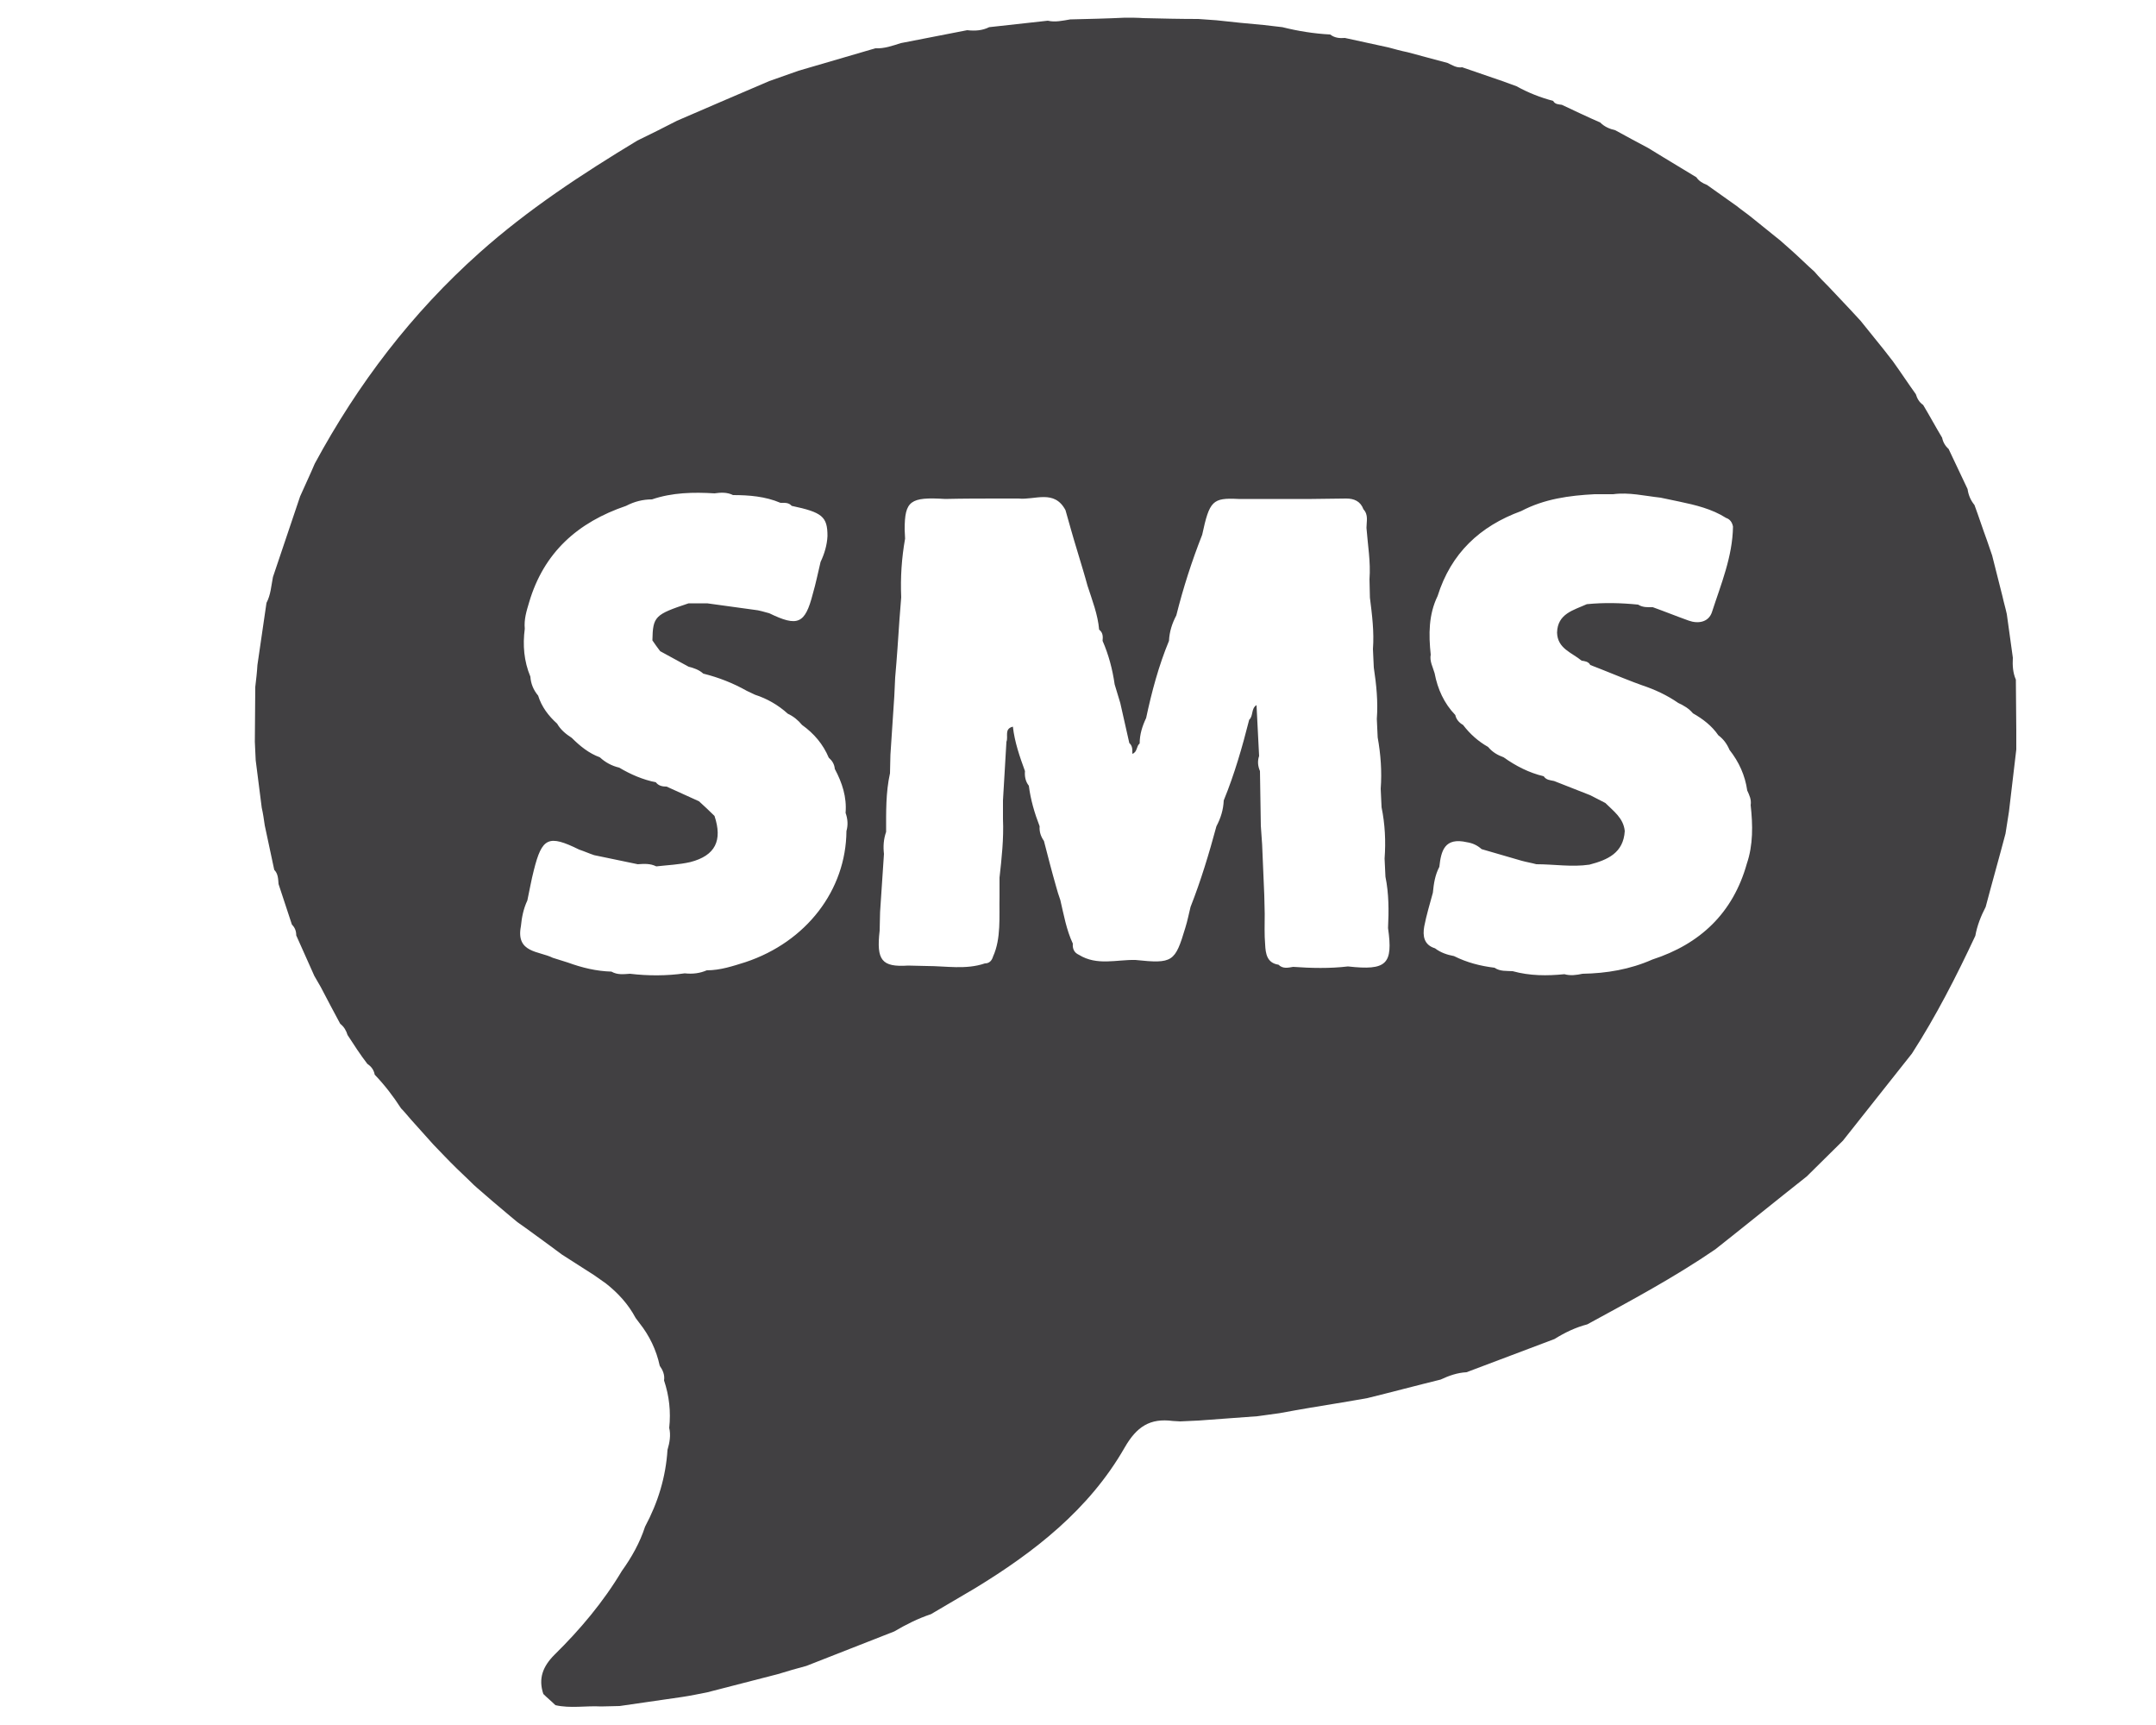 <?xml version="1.0" encoding="iso-8859-1"?>
<!-- Generator: Adobe Illustrator 17.0.0, SVG Export Plug-In . SVG Version: 6.00 Build 0)  -->
<!DOCTYPE svg PUBLIC "-//W3C//DTD SVG 1.1//EN" "http://www.w3.org/Graphics/SVG/1.1/DTD/svg11.dtd">
<svg version="1.1" id="Layer_1" xmlns="http://www.w3.org/2000/svg" xmlns:xlink="http://www.w3.org/1999/xlink" x="0px" y="0px"
	 width="50px" height="40px" viewBox="0 0 50 40" style="enable-background:new 0 0 50 40;" xml:space="preserve">
<g id="sbqtzx.tif">
	<g>
		<path style="fill:#414042;" d="M42.41,6.65c0.17,0.18,0.33,0.35,0.5,0.53c0.08,0.09,0.16,0.17,0.24,0.26
			c0.18,0.22,0.36,0.45,0.54,0.67c0.07,0.09,0.14,0.18,0.21,0.27c0.18,0.25,0.35,0.51,0.53,0.76c0.03,0.1,0.08,0.19,0.17,0.25
			c0.15,0.25,0.29,0.51,0.44,0.76c0.02,0.1,0.07,0.19,0.15,0.26c0.15,0.31,0.29,0.62,0.44,0.93c0.02,0.14,0.07,0.26,0.16,0.37
			c0.1,0.27,0.19,0.55,0.29,0.82c0.04,0.12,0.08,0.23,0.12,0.35c0.08,0.32,0.16,0.63,0.24,0.95c0.03,0.14,0.07,0.27,0.1,0.41
			c0.05,0.34,0.09,0.67,0.14,1.01c-0.01,0.18,0,0.35,0.07,0.51c0,0.4,0.01,0.79,0.01,1.19c0,0.14,0,0.28,0,0.43
			c-0.06,0.48-0.11,0.96-0.17,1.44c-0.03,0.17-0.05,0.34-0.08,0.51c-0.15,0.57-0.31,1.13-0.46,1.7c-0.11,0.21-0.2,0.44-0.24,0.67
			c-0.44,0.94-0.91,1.86-1.47,2.73c-0.53,0.67-1.07,1.35-1.6,2.02c-0.28,0.28-0.56,0.55-0.84,0.83c-0.71,0.56-1.41,1.13-2.12,1.69
			c-0.95,0.65-1.96,1.19-2.97,1.74c-0.27,0.07-0.52,0.19-0.76,0.34c-0.68,0.26-1.36,0.51-2.04,0.77c-0.21,0.01-0.41,0.08-0.6,0.17
			c-0.57,0.14-1.13,0.29-1.7,0.43c-0.19,0.03-0.38,0.07-0.58,0.1c-0.49,0.08-0.98,0.16-1.46,0.25c-0.17,0.02-0.34,0.05-0.51,0.07
			c-0.45,0.03-0.91,0.07-1.36,0.1c-0.14,0.01-0.29,0.01-0.43,0.02c-0.06,0-0.11-0.01-0.17-0.01c-0.53-0.07-0.84,0.13-1.12,0.62
			c-0.82,1.43-2.09,2.42-3.47,3.26c-0.34,0.2-0.68,0.4-1.02,0.6c-0.3,0.1-0.58,0.24-0.85,0.4c-0.68,0.27-1.36,0.53-2.04,0.8
			c-0.22,0.06-0.44,0.12-0.66,0.19c-0.54,0.14-1.09,0.28-1.63,0.42c-0.2,0.04-0.39,0.08-0.59,0.11c-0.48,0.07-0.97,0.14-1.45,0.21
			c-0.14,0-0.28,0.01-0.43,0.01c-0.35-0.02-0.71,0.05-1.06-0.03c-0.09-0.09-0.19-0.17-0.28-0.26c-0.12-0.36-0.01-0.64,0.26-0.91
			c0.59-0.58,1.13-1.22,1.56-1.94c0.23-0.32,0.42-0.66,0.54-1.03c0.3-0.56,0.48-1.15,0.52-1.78c0.05-0.17,0.08-0.34,0.04-0.51
			c0.04-0.38,0-0.74-0.12-1.1c0.02-0.13-0.03-0.24-0.1-0.34c-0.08-0.37-0.24-0.7-0.47-0.99c-0.03-0.04-0.06-0.08-0.09-0.12
			c-0.17-0.32-0.41-0.58-0.69-0.8c-0.09-0.06-0.18-0.13-0.27-0.19c-0.25-0.16-0.5-0.32-0.75-0.48c-0.09-0.07-0.18-0.13-0.27-0.2
			c-0.25-0.18-0.5-0.37-0.76-0.55c-0.06-0.05-0.12-0.1-0.18-0.15c-0.25-0.21-0.5-0.42-0.75-0.64c-0.06-0.05-0.11-0.1-0.17-0.16
			c-0.2-0.19-0.4-0.38-0.59-0.58c-0.09-0.09-0.17-0.18-0.26-0.27c-0.17-0.19-0.34-0.38-0.52-0.58c-0.08-0.09-0.15-0.18-0.23-0.26
			c-0.18-0.28-0.38-0.54-0.61-0.78c-0.02-0.11-0.08-0.19-0.17-0.25C8.35,24.45,8.21,24.23,8.06,24c-0.03-0.1-0.08-0.19-0.17-0.26
			c-0.15-0.28-0.3-0.56-0.45-0.85c-0.05-0.09-0.1-0.17-0.15-0.26c-0.14-0.31-0.28-0.63-0.42-0.94c0-0.1-0.03-0.18-0.1-0.25
			c-0.1-0.31-0.21-0.63-0.31-0.94c-0.01-0.12-0.01-0.24-0.1-0.33c-0.07-0.34-0.15-0.69-0.22-1.03c-0.02-0.14-0.04-0.28-0.07-0.41
			c-0.05-0.37-0.09-0.73-0.14-1.1c-0.01-0.14-0.01-0.28-0.02-0.43c0-0.42,0.01-0.85,0.01-1.27c0.02-0.17,0.04-0.34,0.05-0.51
			c0.07-0.48,0.14-0.96,0.21-1.44c0.1-0.19,0.11-0.4,0.15-0.6c0.21-0.62,0.42-1.25,0.63-1.87c0.11-0.25,0.23-0.5,0.34-0.76
			C8.3,8.9,9.55,7.26,11.12,5.86c1.12-1,2.37-1.82,3.66-2.6c0.31-0.15,0.61-0.3,0.92-0.46c0.71-0.31,1.42-0.61,2.14-0.92
			c0.23-0.08,0.45-0.16,0.68-0.24c0.59-0.17,1.19-0.35,1.78-0.52c0.21,0.01,0.4-0.06,0.59-0.12c0.51-0.1,1.02-0.2,1.54-0.3
			c0.18,0.02,0.35,0.01,0.51-0.07c0.45-0.05,0.9-0.1,1.36-0.15c0.17,0.04,0.34,0,0.52-0.03c0.42-0.01,0.85-0.02,1.27-0.04
			c0.14,0,0.29,0,0.43,0.01c0.42,0.01,0.85,0.02,1.27,0.02c0.14,0.01,0.28,0.02,0.42,0.03c0.37,0.04,0.74,0.08,1.1,0.11
			c0.14,0.02,0.29,0.03,0.43,0.05c0.36,0.09,0.73,0.15,1.11,0.17c0.1,0.08,0.22,0.09,0.34,0.08c0.34,0.07,0.67,0.15,1.01,0.22
			c0.15,0.04,0.29,0.08,0.44,0.11c0.31,0.08,0.62,0.17,0.93,0.25c0.11,0.05,0.21,0.12,0.34,0.1c0.31,0.11,0.62,0.21,0.93,0.32
			c0.11,0.04,0.22,0.08,0.33,0.12c0.27,0.15,0.55,0.26,0.85,0.34c0.04,0.08,0.13,0.08,0.2,0.09c0.3,0.14,0.59,0.28,0.89,0.41
			c0.1,0.1,0.22,0.15,0.35,0.18c0.25,0.14,0.5,0.27,0.76,0.41c0.12,0.07,0.24,0.15,0.36,0.22c0.25,0.15,0.51,0.31,0.76,0.46
			c0.06,0.09,0.15,0.14,0.25,0.18c0.23,0.16,0.46,0.33,0.69,0.49c0.11,0.09,0.23,0.17,0.34,0.26c0.22,0.18,0.45,0.36,0.67,0.54
			c0.09,0.08,0.17,0.15,0.26,0.23c0.18,0.16,0.35,0.33,0.53,0.49C42.19,6.43,42.3,6.54,42.41,6.65z M33.38,20.1
			c-0.1,0.19-0.13,0.39-0.15,0.6c-0.07,0.26-0.15,0.52-0.2,0.78c-0.04,0.22-0.01,0.43,0.25,0.51c0.13,0.1,0.28,0.15,0.44,0.18
			c0.3,0.15,0.61,0.23,0.94,0.27c0.13,0.09,0.28,0.07,0.42,0.08c0.4,0.11,0.8,0.11,1.2,0.07c0.14,0.04,0.28,0.02,0.42-0.01
			c0.56-0.01,1.1-0.1,1.62-0.33c1.11-0.36,1.87-1.08,2.19-2.22c0.15-0.44,0.14-0.9,0.09-1.36c0.02-0.13-0.03-0.23-0.08-0.34
			c-0.05-0.35-0.19-0.66-0.41-0.94c-0.06-0.14-0.14-0.25-0.26-0.34c-0.15-0.22-0.36-0.38-0.59-0.51c-0.09-0.11-0.21-0.18-0.34-0.24
			c-0.26-0.18-0.54-0.31-0.84-0.41c-0.06-0.02-0.13-0.05-0.19-0.07c-0.34-0.13-0.67-0.27-1.01-0.4c-0.04-0.08-0.13-0.09-0.2-0.1
			c-0.23-0.19-0.56-0.28-0.57-0.65c0.01-0.44,0.38-0.52,0.69-0.66c0.4-0.04,0.79-0.03,1.19,0.01c0.11,0.07,0.23,0.06,0.34,0.06
			c0.28,0.1,0.55,0.21,0.83,0.31c0.22,0.08,0.46,0.04,0.54-0.19c0.21-0.65,0.48-1.29,0.49-1.99c-0.02-0.1-0.07-0.17-0.16-0.2
			c-0.33-0.21-0.71-0.3-1.09-0.38c-0.14-0.03-0.29-0.06-0.43-0.09c-0.37-0.04-0.73-0.13-1.1-0.08c-0.14,0-0.29,0-0.43,0
			c-0.59,0.03-1.17,0.11-1.7,0.39c-0.96,0.35-1.63,0.98-1.94,1.97c-0.21,0.43-0.21,0.89-0.16,1.36c-0.03,0.15,0.05,0.29,0.09,0.43
			c0.07,0.37,0.22,0.7,0.48,0.97c0.02,0.1,0.09,0.18,0.18,0.23c0.16,0.21,0.35,0.38,0.58,0.51c0.1,0.12,0.22,0.19,0.36,0.24
			c0.28,0.2,0.59,0.36,0.93,0.44c0.06,0.09,0.15,0.09,0.24,0.11c0.28,0.11,0.56,0.22,0.84,0.33c0.12,0.06,0.23,0.12,0.35,0.18
			c0.19,0.19,0.42,0.35,0.45,0.65c-0.03,0.51-0.4,0.67-0.82,0.78c-0.41,0.06-0.82-0.01-1.23-0.01c-0.11-0.03-0.23-0.05-0.34-0.08
			c-0.31-0.09-0.62-0.18-0.93-0.27c-0.1-0.09-0.21-0.14-0.34-0.16C33.5,19.41,33.42,19.73,33.38,20.1z M17.84,14.22
			c0.66,0.32,0.83,0.25,1.01-0.45c0.07-0.24,0.12-0.49,0.18-0.74c0.09-0.19,0.15-0.39,0.16-0.6c0-0.45-0.12-0.55-0.83-0.7
			c-0.07-0.08-0.16-0.07-0.26-0.07c-0.35-0.15-0.73-0.18-1.1-0.18c-0.14-0.07-0.29-0.06-0.43-0.04c-0.49-0.03-0.98-0.02-1.45,0.14
			c-0.21,0-0.41,0.05-0.6,0.15c-1.12,0.38-1.91,1.08-2.25,2.24c-0.06,0.2-0.12,0.39-0.1,0.61c-0.05,0.38-0.02,0.75,0.13,1.11
			c0.01,0.16,0.07,0.31,0.18,0.44c0.08,0.26,0.24,0.47,0.44,0.65c0.08,0.14,0.2,0.24,0.34,0.33c0.19,0.19,0.4,0.36,0.65,0.45
			c0.13,0.12,0.28,0.2,0.45,0.24c0.27,0.16,0.55,0.28,0.85,0.34c0.06,0.08,0.15,0.1,0.25,0.1c0.25,0.11,0.5,0.23,0.75,0.34
			c0.12,0.11,0.24,0.22,0.36,0.34c0.19,0.57,0.02,0.92-0.56,1.07c-0.26,0.06-0.53,0.07-0.79,0.1c-0.14-0.07-0.28-0.06-0.43-0.05
			c-0.34-0.07-0.67-0.14-1.01-0.21c-0.12-0.04-0.23-0.09-0.35-0.13c-0.71-0.35-0.86-0.28-1.05,0.48c-0.06,0.23-0.1,0.47-0.15,0.7
			c-0.09,0.19-0.13,0.39-0.15,0.6c-0.12,0.62,0.42,0.57,0.74,0.73c0.12,0.04,0.23,0.07,0.35,0.11c0.33,0.12,0.66,0.2,1.01,0.21
			c0.14,0.08,0.28,0.06,0.43,0.05c0.42,0.05,0.85,0.05,1.27-0.01c0.18,0.02,0.35,0,0.51-0.07c0.32,0,0.61-0.1,0.9-0.19
			c1.41-0.47,2.33-1.67,2.34-3.04c0.04-0.14,0.03-0.28-0.02-0.42c0.03-0.37-0.08-0.7-0.25-1.02c-0.01-0.11-0.06-0.19-0.14-0.26
			c-0.13-0.31-0.34-0.56-0.62-0.76c-0.09-0.11-0.2-0.2-0.33-0.26c-0.22-0.2-0.48-0.35-0.76-0.44c-0.06-0.03-0.13-0.06-0.19-0.09
			c-0.32-0.18-0.65-0.31-1.01-0.4c-0.1-0.09-0.22-0.13-0.34-0.16c-0.22-0.12-0.44-0.24-0.66-0.36c-0.06-0.08-0.12-0.16-0.18-0.25
			c0.01-0.56,0.06-0.6,0.84-0.86c0.14,0,0.28,0,0.43,0c0.36,0.05,0.73,0.1,1.09,0.15C17.61,14.15,17.72,14.19,17.84,14.22z
			 M23.18,20.78c0-0.14,0-0.28,0-0.43c0.05-0.45,0.1-0.9,0.08-1.36c0-0.14,0-0.28,0-0.43c0.03-0.45,0.05-0.9,0.08-1.36
			c0.05-0.12-0.06-0.3,0.15-0.35c0.04,0.36,0.16,0.7,0.28,1.03c-0.01,0.12,0.01,0.24,0.09,0.34c0.04,0.32,0.13,0.63,0.25,0.94
			c-0.01,0.13,0.03,0.24,0.1,0.34c0.09,0.35,0.18,0.7,0.28,1.05c0.03,0.11,0.06,0.21,0.1,0.32c0.08,0.34,0.14,0.69,0.29,1.01
			c-0.01,0.12,0.03,0.21,0.14,0.26c0.42,0.26,0.87,0.11,1.31,0.12c0.87,0.09,0.92,0.05,1.16-0.75c0.05-0.16,0.08-0.32,0.12-0.48
			c0.24-0.61,0.43-1.24,0.6-1.87c0.1-0.19,0.16-0.38,0.17-0.6c0.25-0.61,0.43-1.24,0.59-1.87c0.1-0.09,0.04-0.26,0.17-0.34
			c0.02,0.39,0.04,0.79,0.06,1.18c-0.04,0.12-0.03,0.23,0.02,0.35c0.01,0.42,0.01,0.85,0.02,1.27c0.01,0.14,0.02,0.29,0.03,0.43
			c0.02,0.39,0.03,0.79,0.05,1.18c0,0.14,0.01,0.28,0.01,0.43c0,0.24-0.01,0.48,0.01,0.71c0.01,0.21,0.04,0.43,0.31,0.47
			c0.1,0.1,0.22,0.07,0.34,0.05c0.42,0.03,0.85,0.04,1.27-0.01c0.9,0.1,1.05-0.05,0.93-0.89c0.02-0.4,0.02-0.8-0.06-1.19
			c-0.01-0.14-0.01-0.28-0.02-0.42c0.03-0.4,0.01-0.8-0.07-1.19c-0.01-0.14-0.01-0.28-0.02-0.43c0.03-0.4,0-0.8-0.07-1.19
			c-0.01-0.14-0.01-0.28-0.02-0.43c0.03-0.4-0.01-0.79-0.07-1.19c-0.01-0.14-0.01-0.28-0.02-0.43c0.03-0.4-0.02-0.79-0.07-1.19
			c0-0.14-0.01-0.28-0.01-0.43c0.03-0.4-0.04-0.79-0.07-1.19c0-0.15,0.05-0.3-0.07-0.43c-0.07-0.19-0.22-0.25-0.4-0.25
			c-0.27,0-0.54,0.01-0.8,0.01c-0.14,0-0.29,0-0.43,0c-0.42,0-0.85,0-1.27,0c-0.6-0.03-0.67,0.04-0.84,0.83
			c-0.24,0.61-0.44,1.23-0.6,1.87c-0.1,0.19-0.16,0.38-0.17,0.59c-0.24,0.58-0.4,1.18-0.53,1.79c-0.09,0.19-0.15,0.38-0.15,0.59
			c-0.08,0.06-0.05,0.2-0.17,0.24c0-0.09,0.01-0.18-0.07-0.25c-0.07-0.31-0.14-0.62-0.21-0.93c-0.04-0.14-0.09-0.29-0.13-0.43
			c-0.05-0.35-0.14-0.69-0.28-1.01c0.01-0.1,0.01-0.19-0.08-0.26c-0.03-0.35-0.16-0.68-0.27-1.02c-0.03-0.12-0.07-0.24-0.1-0.35
			c-0.09-0.31-0.19-0.62-0.28-0.94c-0.04-0.15-0.09-0.31-0.13-0.46c-0.26-0.49-0.71-0.23-1.09-0.27c-0.14,0-0.29,0-0.43,0
			c-0.42,0-0.85,0-1.27,0.01c-0.81-0.05-0.94,0.04-0.94,0.71c0,0.07,0.01,0.14,0.01,0.21c-0.08,0.45-0.11,0.9-0.09,1.36
			c-0.01,0.17-0.03,0.34-0.04,0.51c-0.03,0.45-0.06,0.9-0.1,1.35c-0.01,0.14-0.01,0.29-0.02,0.43c-0.03,0.45-0.06,0.9-0.09,1.36
			c0,0.14-0.01,0.28-0.01,0.43c-0.1,0.45-0.09,0.9-0.09,1.36c-0.06,0.17-0.07,0.34-0.05,0.51c-0.03,0.45-0.06,0.9-0.09,1.35
			c0,0.14-0.01,0.29-0.01,0.43c-0.08,0.69,0.05,0.85,0.66,0.81c0.14,0,0.29,0.01,0.43,0.01c0.45,0,0.91,0.09,1.35-0.06
			c0.1,0,0.16-0.06,0.19-0.16C23.22,21.76,23.17,21.26,23.18,20.78z"/>
	</g>
</g>
</svg>

